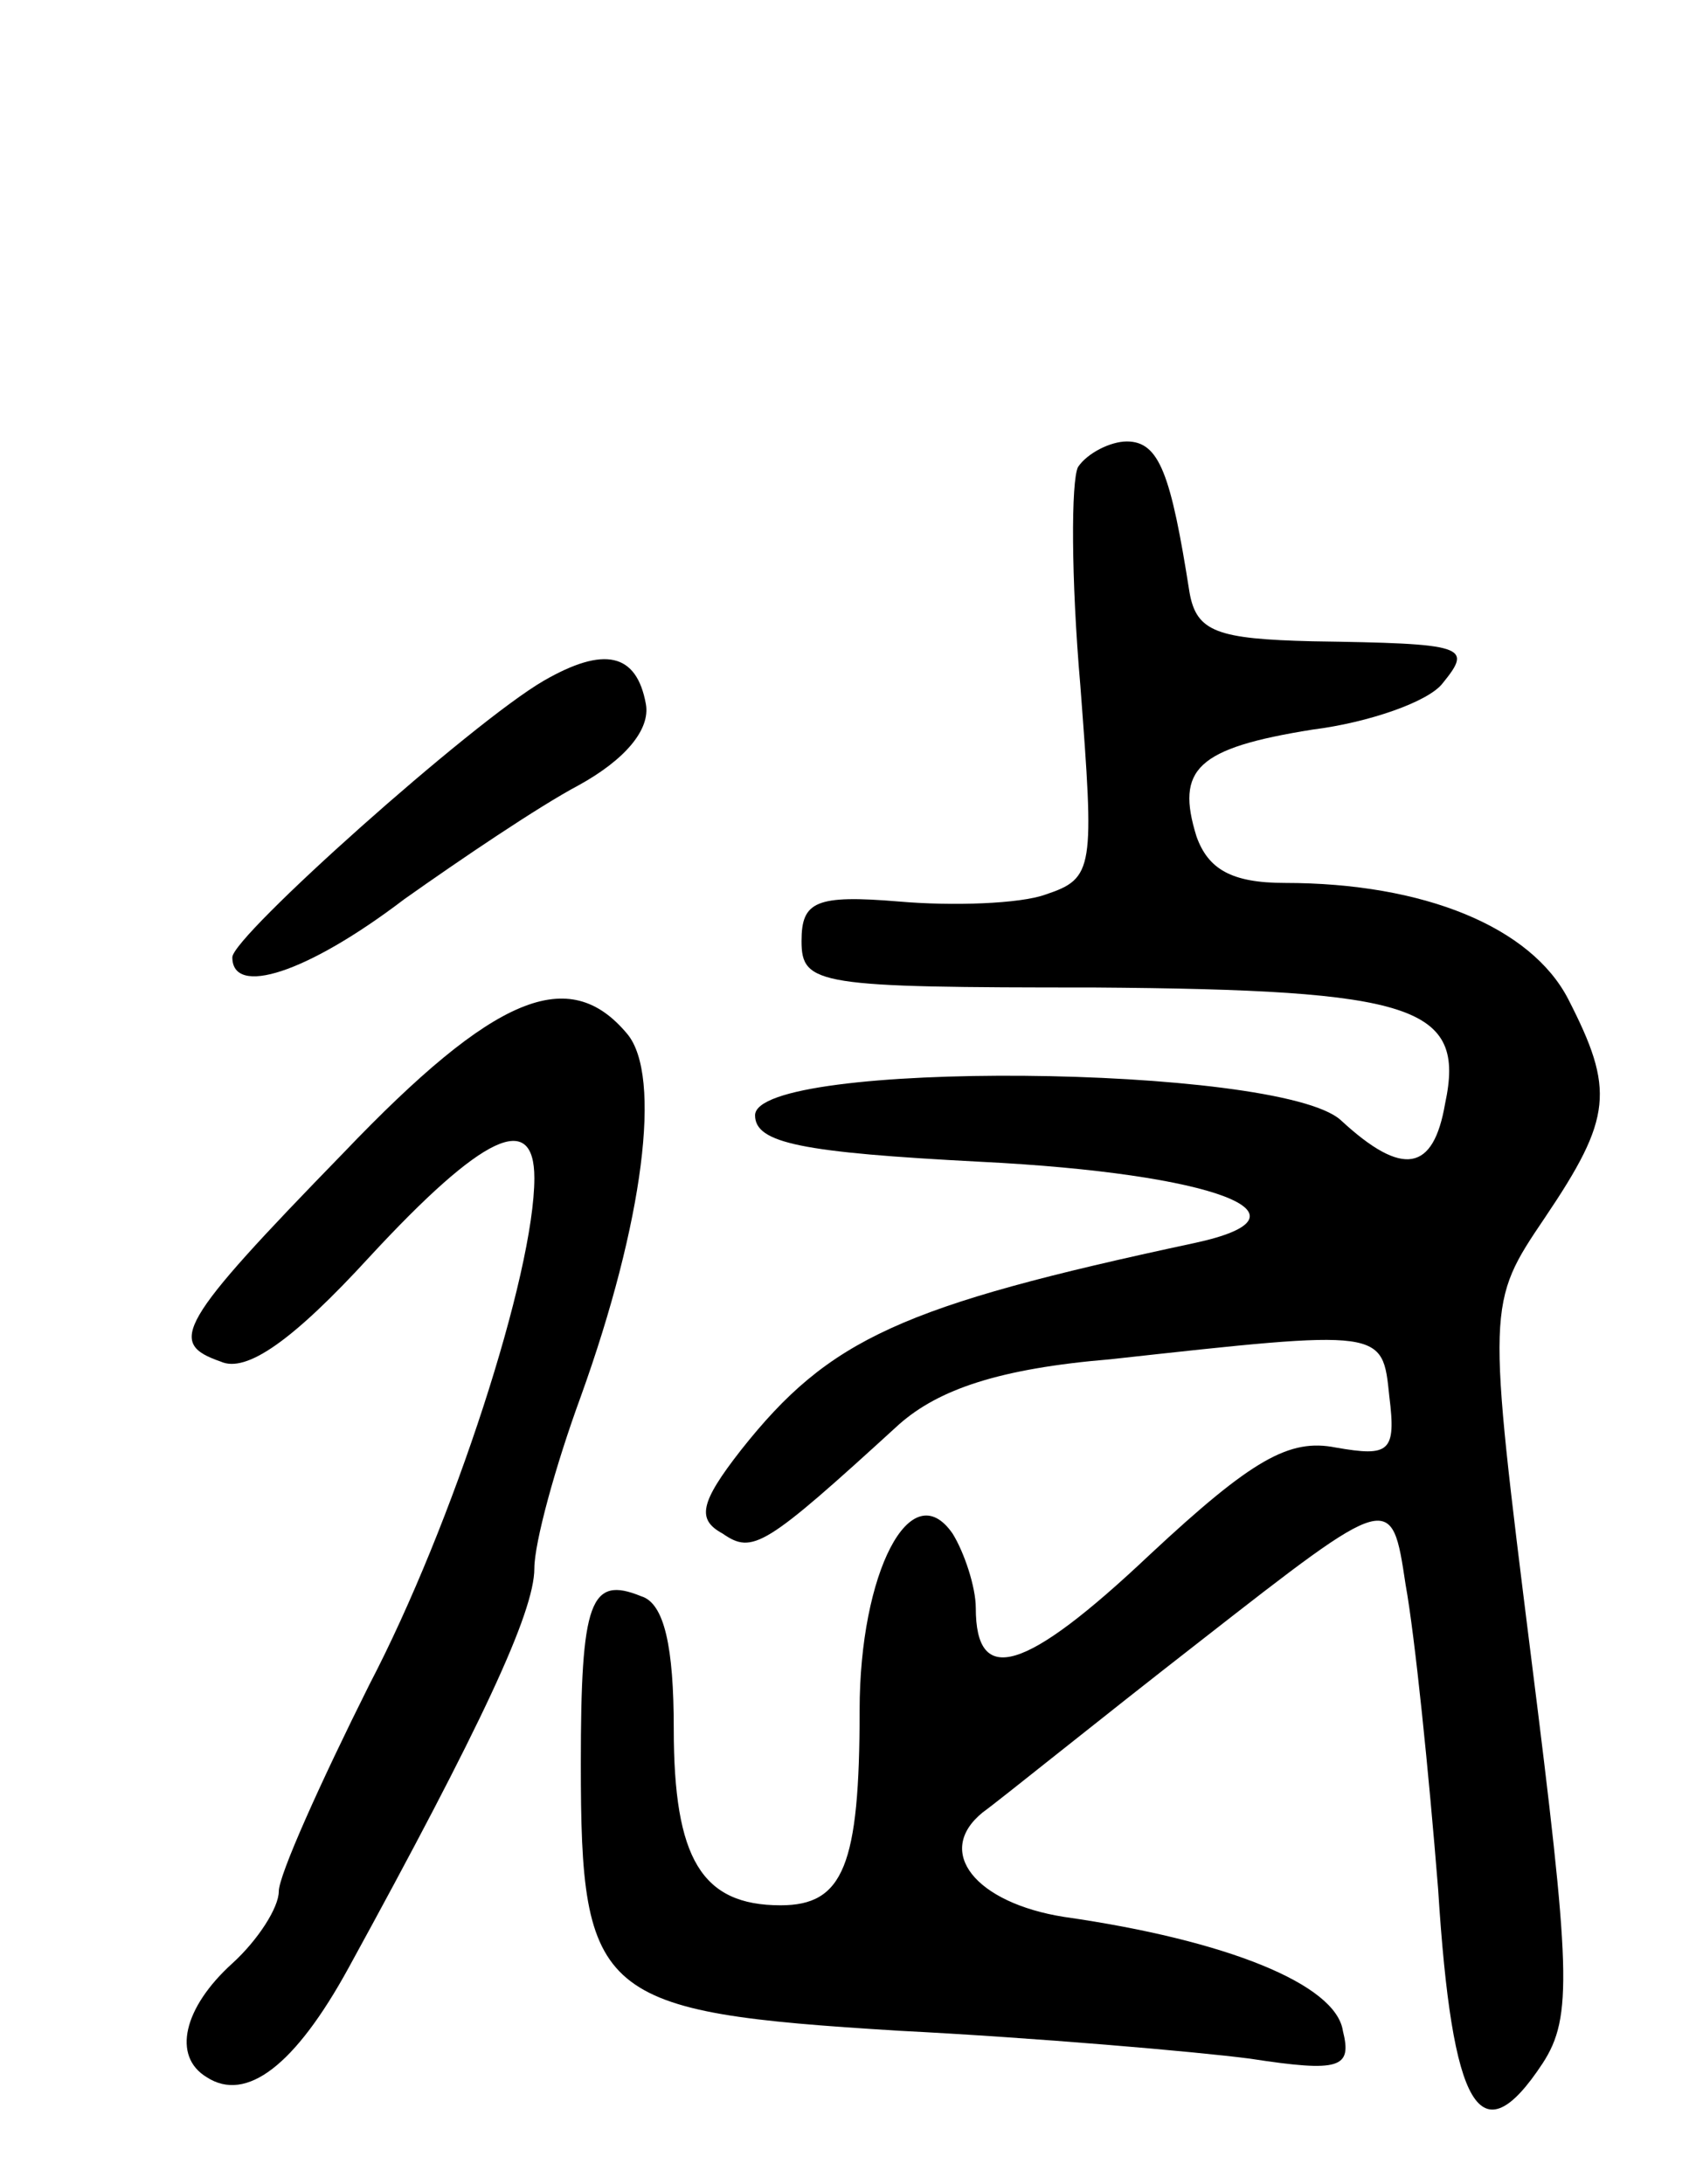 <svg version="1.0" xmlns="http://www.w3.org/2000/svg"
 width="73pt" height="94pt" viewBox="0 0 73 94"
 preserveAspectRatio="xMidYMid meet">
<g transform="translate(0,94) scale(0.1,-0.1)"
fill="#000000" stroke="none">
<path d="M464 739 c-3 -6 -3 -48 1 -94 6 -79 6 -83 -15 -90 -11 -4 -40 -5 -63
-3 -36 3 -42 0 -42 -17 0 -19 7 -20 126 -20 138 -1 160 -8 151 -50 -5 -29 -18
-32 -45 -7 -27 24 -252 26 -252 2 0 -12 20 -16 97 -20 101 -5 148 -23 92 -35
-126 -27 -157 -41 -195 -89 -18 -23 -19 -30 -8 -36 13 -9 18 -6 76 47 17 15
43 24 91 28 118 13 117 13 120 -16 3 -24 0 -26 -23 -22 -20 4 -36 -5 -80 -46
-54 -51 -75 -57 -75 -23 0 9 -5 24 -10 32 -18 26 -40 -17 -40 -76 0 -67 -7
-84 -34 -84 -34 0 -46 20 -46 76 0 35 -4 54 -14 57 -22 9 -26 -2 -26 -72 0
-101 7 -107 137 -115 59 -3 128 -9 151 -12 39 -6 44 -4 40 12 -3 20 -50 39
-120 49 -38 6 -56 28 -35 45 7 5 49 39 94 74 82 64 82 64 88 24 4 -22 10 -81
14 -131 6 -95 18 -116 45 -75 13 20 12 40 -5 175 -19 152 -19 152 6 189 29 43
30 55 10 94 -16 31 -62 50 -122 50 -23 0 -33 6 -38 20 -9 29 0 38 50 46 24 3
50 12 56 20 13 16 10 17 -56 18 -41 1 -50 4 -53 21 -8 51 -13 65 -27 65 -7 0
-17 -5 -21 -11z"/>
<path d="M234 647 c-31 -18 -134 -110 -134 -119 0 -17 32 -7 74 25 24 17 58
40 75 49 20 11 31 24 29 35 -4 22 -18 25 -44 10z"/>
<path d="M148 444 c-72 -74 -76 -82 -53 -90 11 -5 31 9 64 45 49 53 71 63 71
34 0 -41 -35 -149 -71 -218 -21 -42 -39 -82 -39 -89 0 -7 -9 -21 -20 -31 -21
-19 -26 -40 -11 -49 17 -11 38 5 61 47 57 104 80 153 80 172 0 11 9 44 20 74
27 75 35 138 20 156 -25 30 -57 17 -122 -51z"/>
</g>
</svg>
